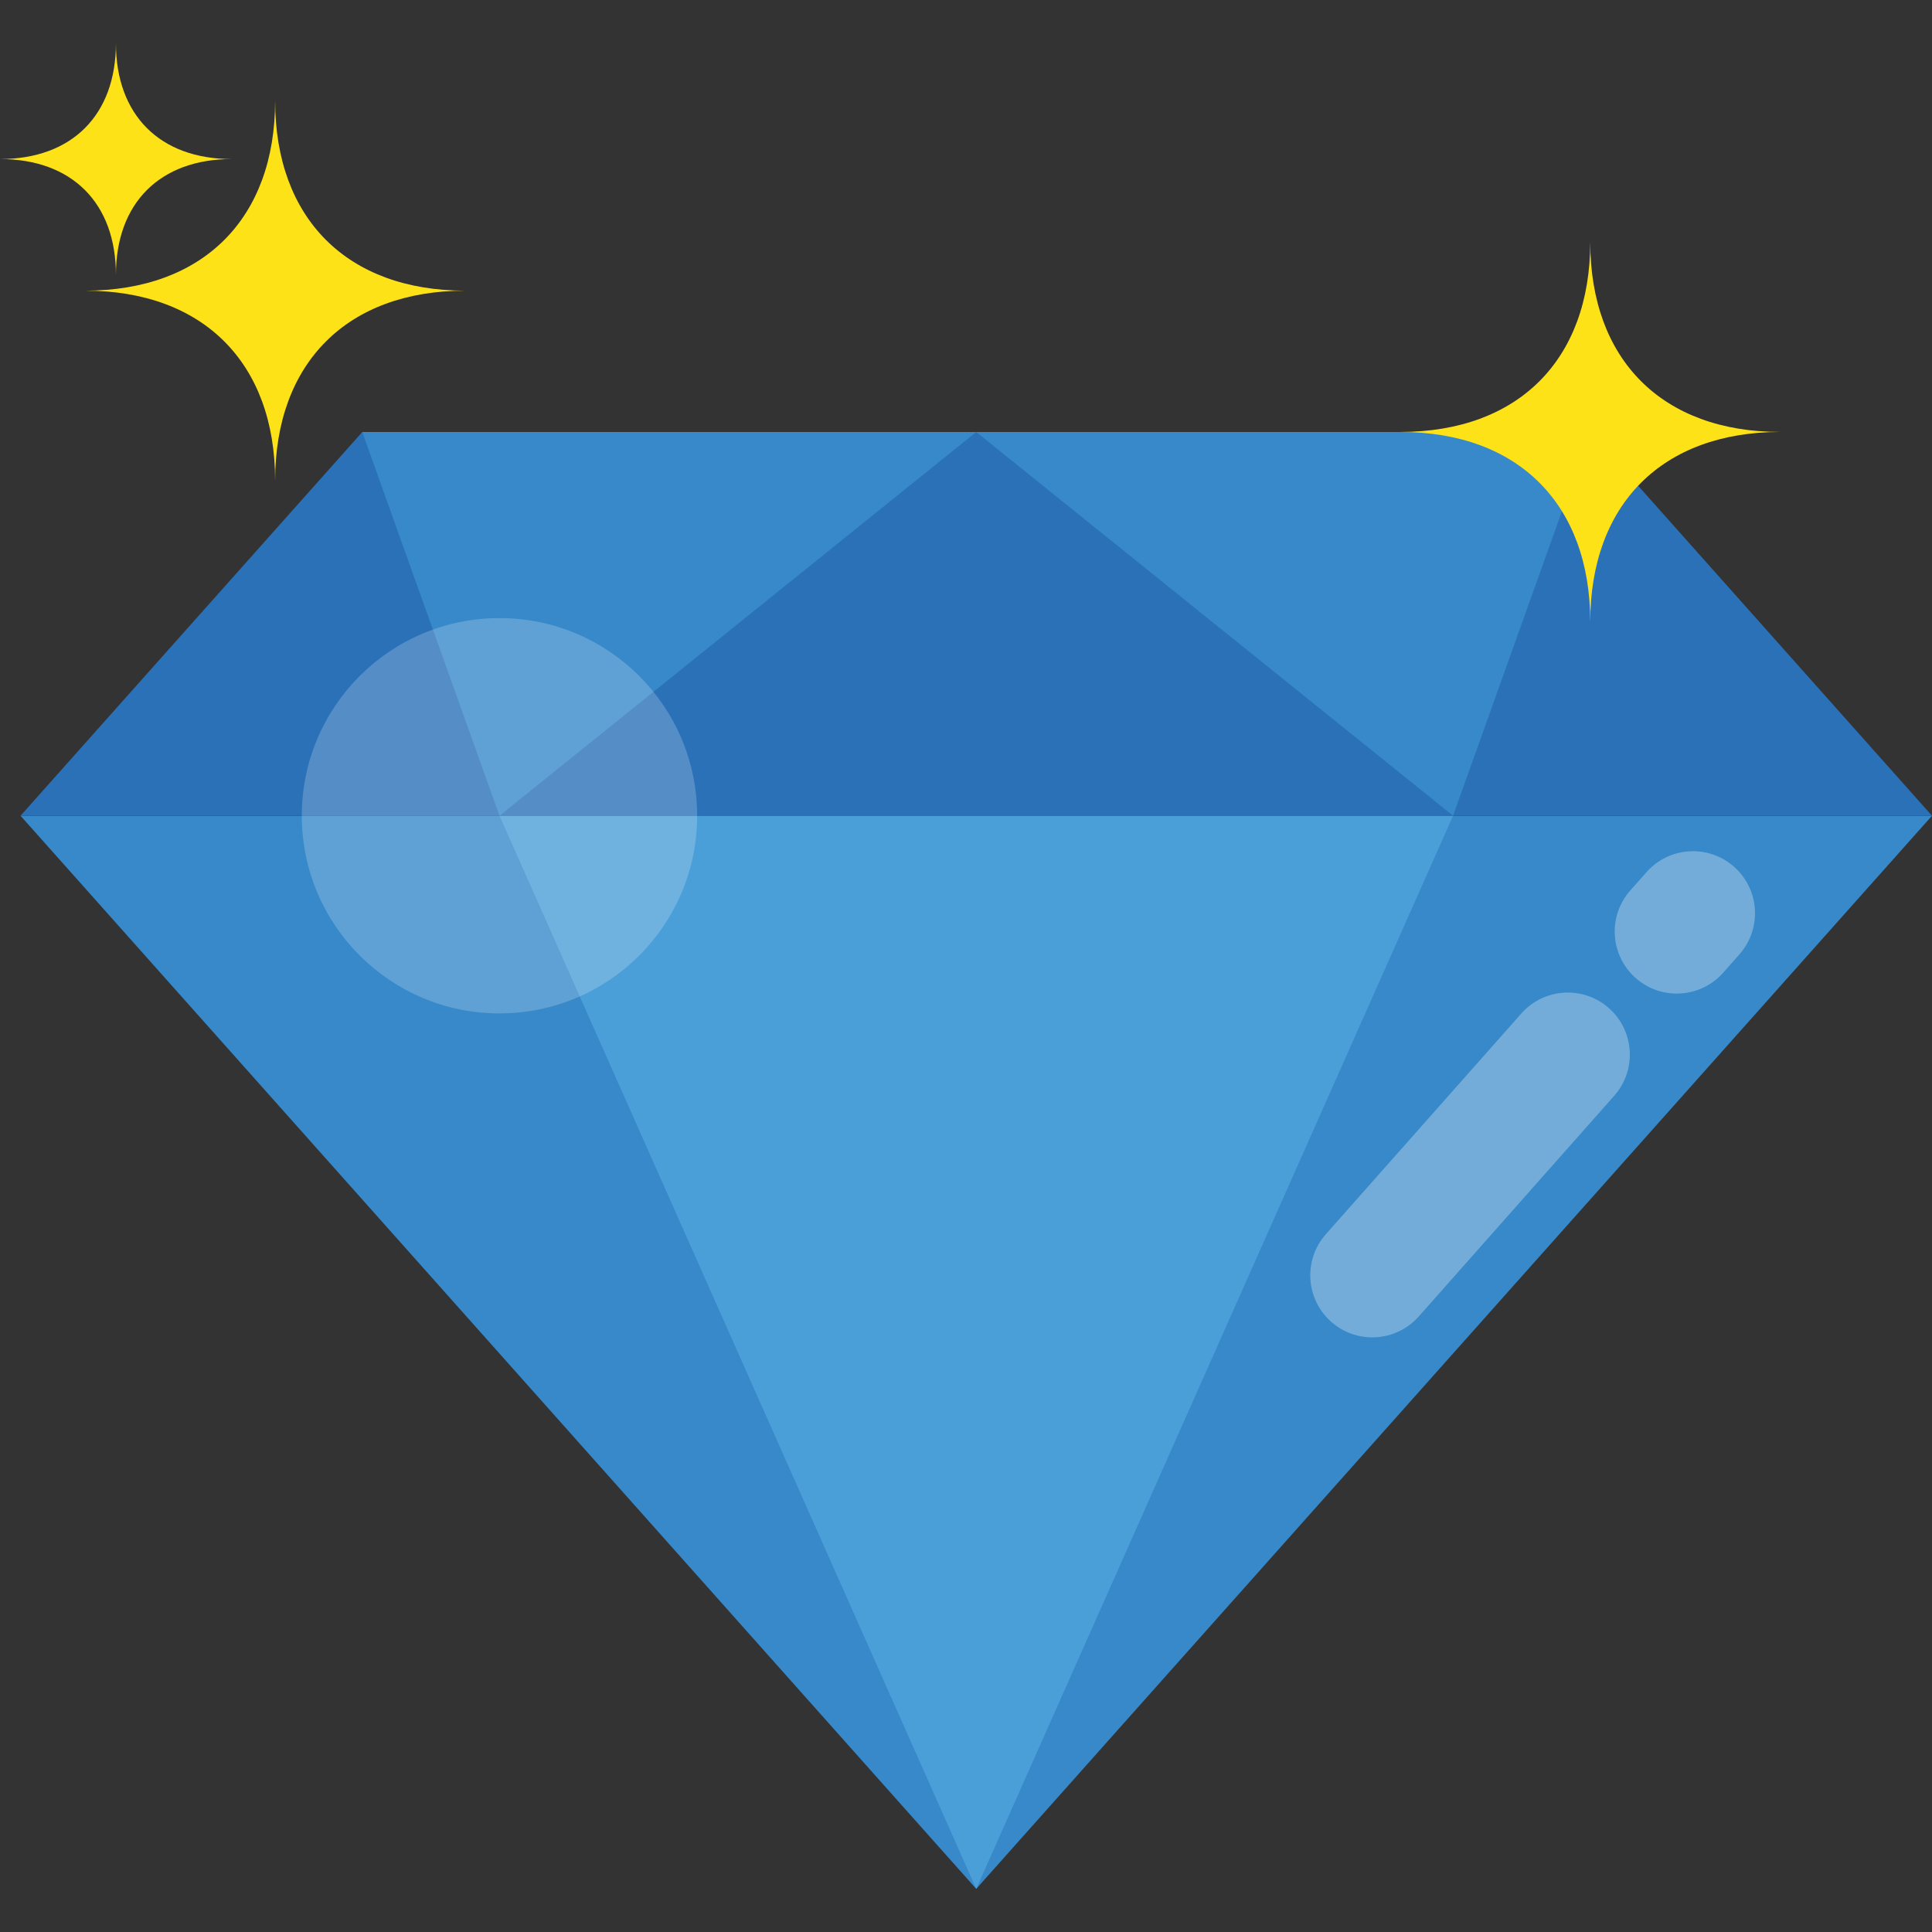 <?xml version="1.0" encoding="iso-8859-1"?>
<!-- Generator: Adobe Illustrator 19.0.0, SVG Export Plug-In . SVG Version: 6.00 Build 0)  -->
<svg version="1.1" id="Capa_1" xmlns="http://www.w3.org/2000/svg" xmlns:xlink="http://www.w3.org/1999/xlink" x="0px" y="0px"
	 viewBox="0 0 498.4 498.4" style="enable-background:new 0 0 498.4 498.4;" xml:space="preserve">
<rect x="0" y="0" width="498.4" height="498.4" fill="#333333" stroke="none"/>
<g>
	<path class="spark2" style="fill:#FEE218;" d="M70.976,124.008c0-30.416-18.592-49.024-49.024-49.024c30.432,0,49.024-18.592,49.024-49.024
		c0,30.432,18.592,49.024,49.024,49.024C89.568,75,70.976,93.592,70.976,124.008z"/>
	<path class="spark1" style="fill:#FEE218;" d="M29.904,70.936c0-18.56-11.344-29.904-29.904-29.904c18.56,0,29.904-11.344,29.904-29.904
		c0,18.56,11.344,29.904,29.904,29.904C41.248,41.032,29.904,52.376,29.904,70.936z"/>
</g>
<polygon style="fill:#3789C9;" points="251.84,487.272 498.4,210.44 5.296,210.44 "/>
<polygon style="fill:#4B9FD8;" points="251.84,487.272 374.848,210.44 128.848,210.44 "/>
<polygon style="fill:#2B71B8;" points="93.456,111.448 5.296,210.44 498.4,210.44 410.24,111.448 "/>
<polygon style="fill:#3789C9;" points="93.456,111.448 128.848,210.44 251.84,111.448 374.848,210.44 410.24,111.448 "/>
<g style="opacity:0.3;">
	<path style="fill:#FFFFFF;" d="M415.056,260.072c-6.608-5.856-16.72-5.248-22.592,1.376l-50.432,56.944
		c-5.856,6.624-5.248,16.72,1.376,22.592c6.608,5.856,16.72,5.248,22.592-1.376l50.432-56.944
		C422.288,276.04,421.664,265.928,415.056,260.072z"/>
	<path style="fill:#FFFFFF;" d="M447.344,223.608c-6.608-5.856-16.72-5.248-22.592,1.376l-4.176,4.72
		c-5.872,6.624-5.248,16.736,1.376,22.592c6.608,5.856,16.72,5.248,22.592-1.376l4.176-4.72
		C454.576,239.576,453.968,229.464,447.344,223.608z"/>
</g>
<g style="opacity:0.2;">
	<circle style="fill:#FFFFFF;" cx="128.848" cy="210.44" r="50.992"/>
</g>
<path class="spark3" style="fill:#FEE218;" d="M410.24,160.456c0-30.416-18.592-49.024-49.024-49.024c30.432,0,49.024-18.592,49.024-49.024
	c0,30.432,18.592,49.024,49.024,49.024C428.832,111.448,410.24,130.04,410.24,160.456z"/>
<g>
</g>
<g>
</g>
<g>
</g>
<g>
</g>
<g>
</g>
<g>
</g>
<g>
</g>
<g>
</g>
<g>
</g>
<g>
</g>
<g>
</g>
<g>
</g>
<g>
</g>
<g>
</g>
<g>
</g>
</svg>
